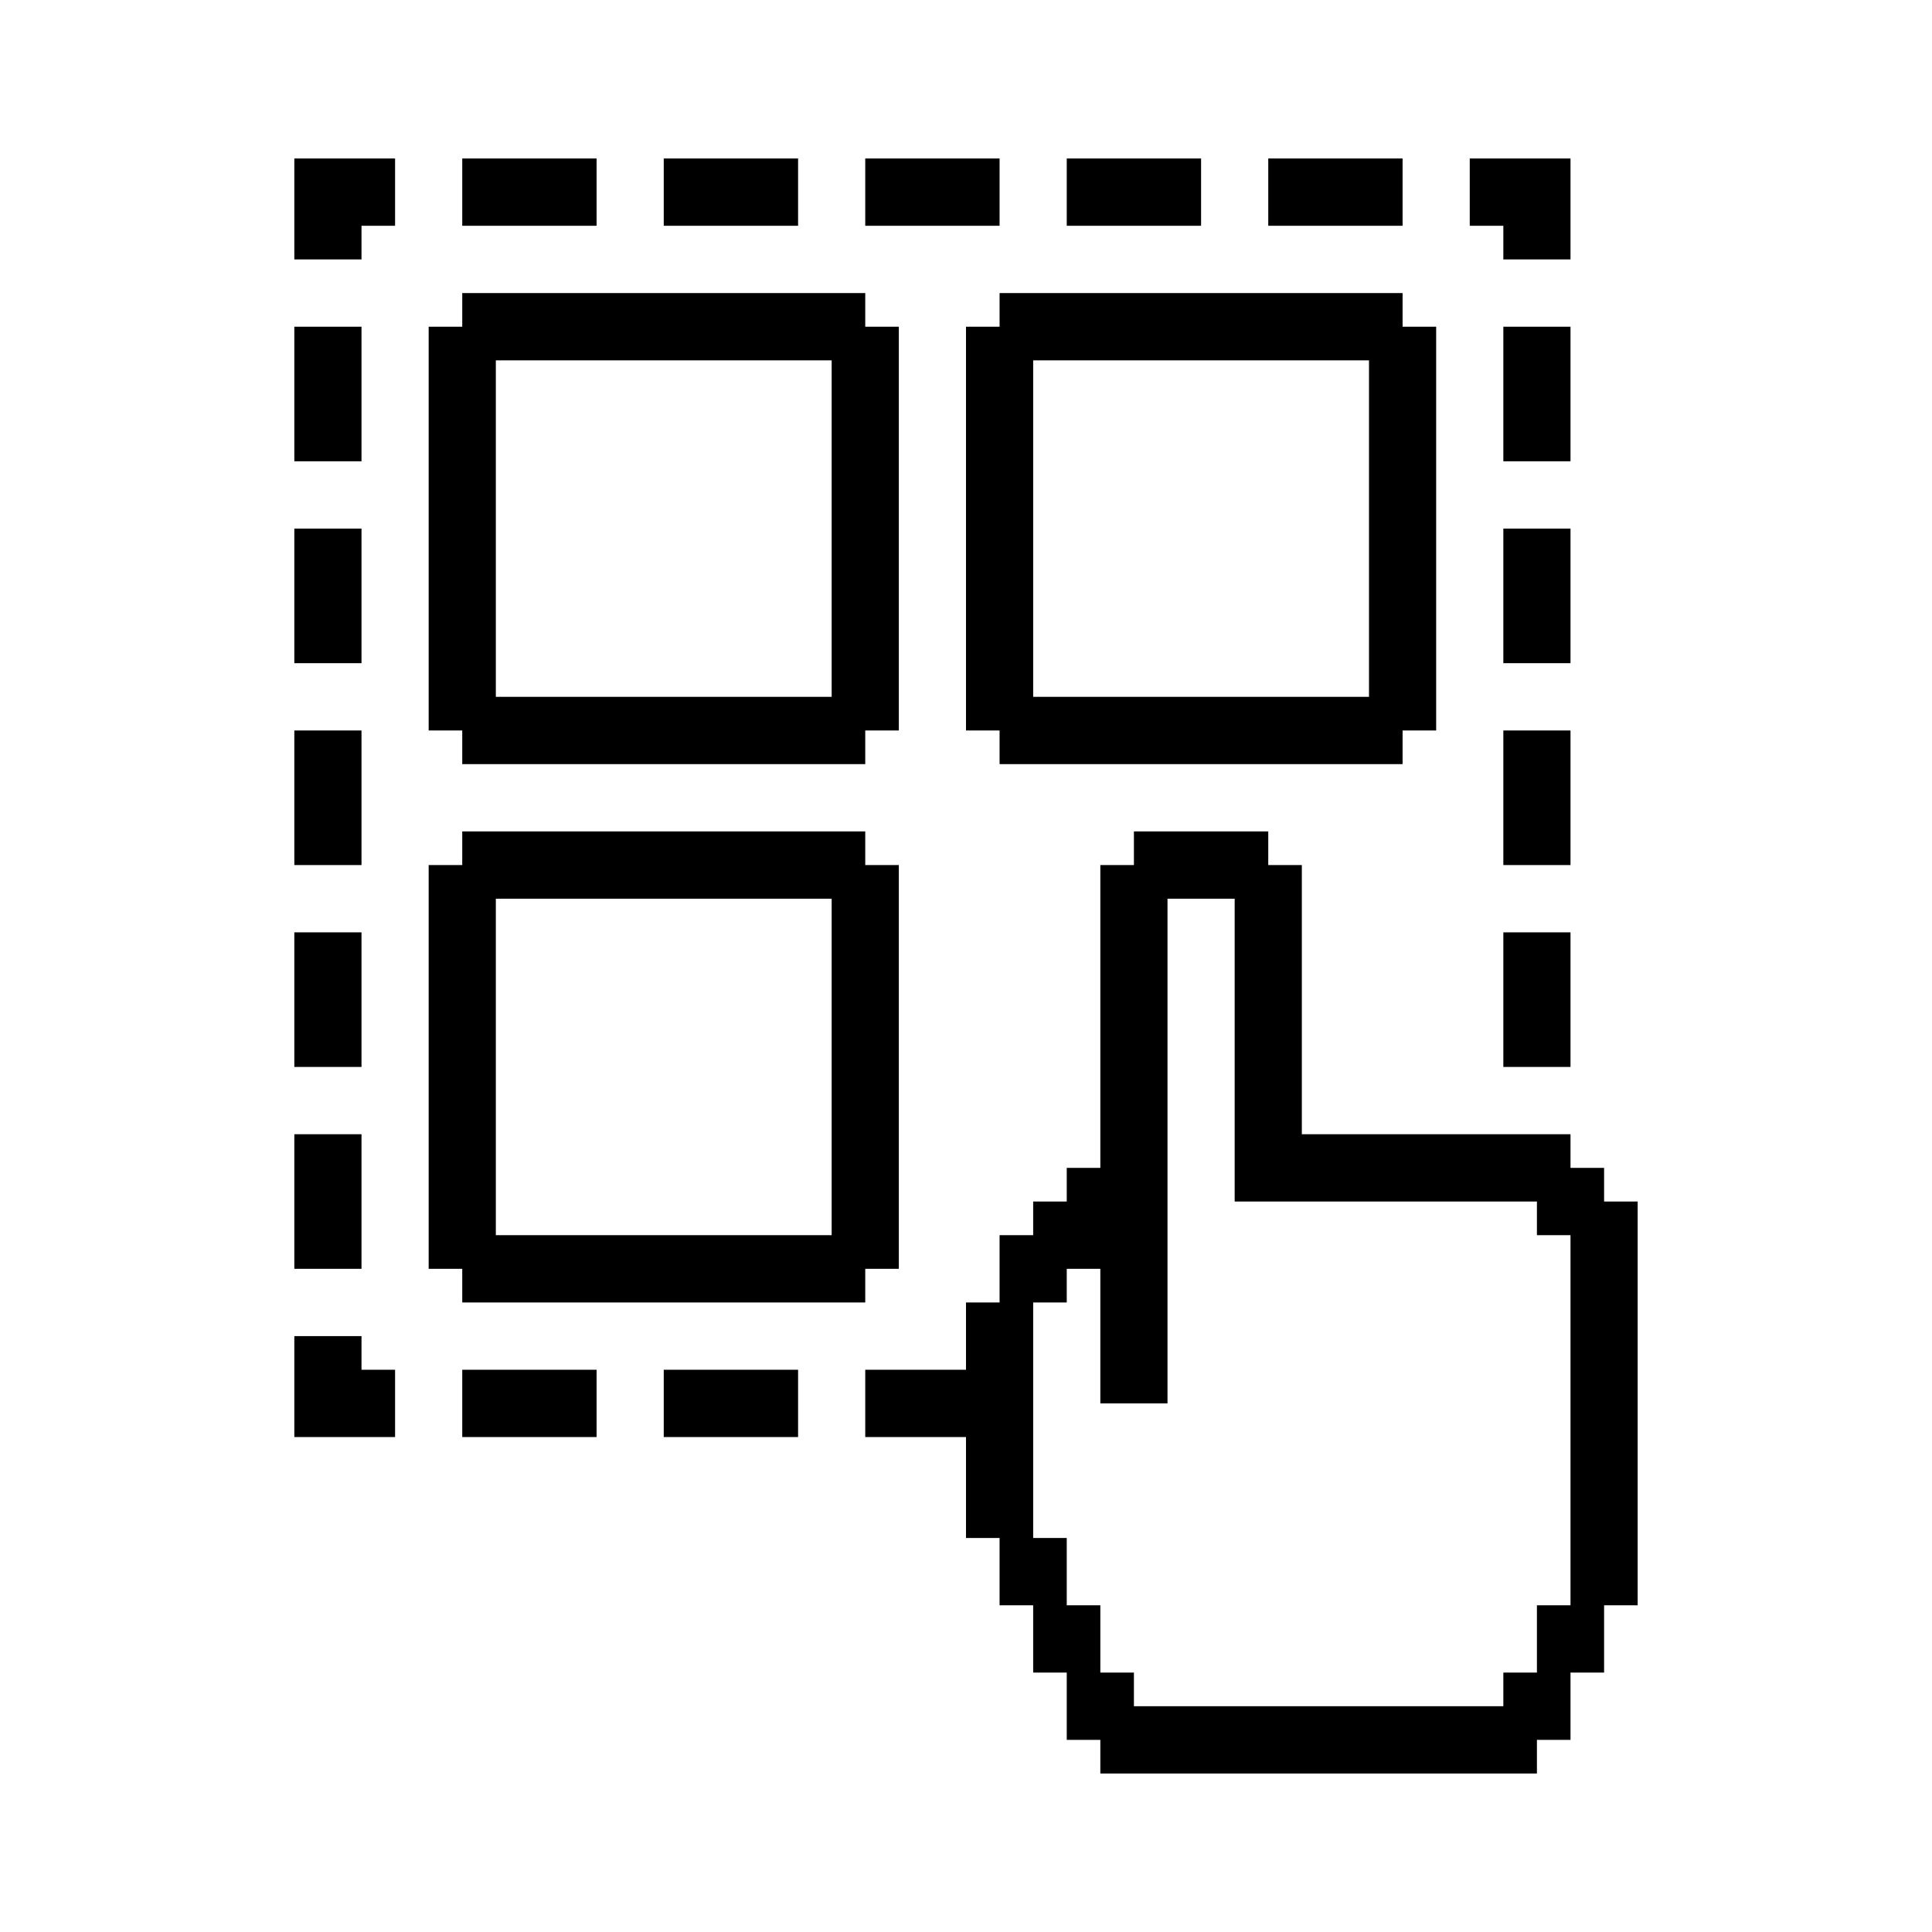 <svg width="512" height="512" viewBox="0 0 512 512" fill="none" xmlns="http://www.w3.org/2000/svg">
<path d="M425.1 318.417V309.5H416.2V300.583H345V229.25H336.1V220.333H300.5V229.25H291.6V309.5H282.7V318.417H273.8V327.333H264.9V345.167H256V363H229.3V380.833H256V407.583H264.9V425.417H273.8V443.25H282.7V461.083H291.6V470H407.3V461.083H416.2V443.25H425.1V425.417H434V318.417H425.1ZM416.2 425.417H407.3V443.25H398.4V452.167H300.5V443.25H291.6V425.417H282.7V407.583H273.8V345.167H282.7V336.25H291.6V371.917H309.4V238.167H327.2V318.417H407.3V327.333H416.2V425.417ZM78 42H104.7V59.833H95.8V68.75H78V42ZM95.8 363H104.7V380.833H78V354.083H95.8V363ZM398.4 59.833H389.5V42H416.2V68.75H398.4V59.833ZM158.1 59.833H122.5V42H158.1V59.833ZM211.5 59.833H175.9V42H211.5V59.833ZM264.9 59.833H229.3V42H264.9V59.833ZM318.3 59.833H282.7V42H318.3V59.833ZM371.7 59.833H336.1V42H371.7V59.833ZM122.5 363H158.1V380.833H122.5V363ZM95.8 336.25H78V300.583H95.8V336.25ZM95.8 282.75H78V247.083H95.8V282.75ZM95.8 229.25H78V193.583H95.8V229.25ZM95.8 175.75H78V140.083H95.8V175.75ZM95.8 122.25H78V86.583H95.8V122.25ZM398.4 247.083H416.2V282.75H398.4V247.083ZM416.2 229.25H398.4V193.583H416.2V229.25ZM416.2 175.75H398.4V140.083H416.2V175.75ZM416.2 122.25H398.4V86.583H416.2V122.25ZM175.9 363H211.5V380.833H175.9V363ZM122.5 202.5H229.3V193.583H238.2V86.583H229.3V77.667H122.5V86.583H113.6V193.583H122.5V202.5ZM131.4 95.5H220.4V184.667H131.4V95.5ZM122.5 345.167H229.3V336.25H238.2V229.25H229.3V220.333H122.5V229.25H113.6V336.25H122.5V345.167ZM131.4 238.167H220.4V327.333H131.4V238.167ZM371.7 202.5V193.583H380.6V86.583H371.7V77.667H264.9V86.583H256V193.583H264.9V202.5H371.7ZM273.8 95.5H362.8V184.667H273.8V95.5Z" fill="black"/>
</svg>
